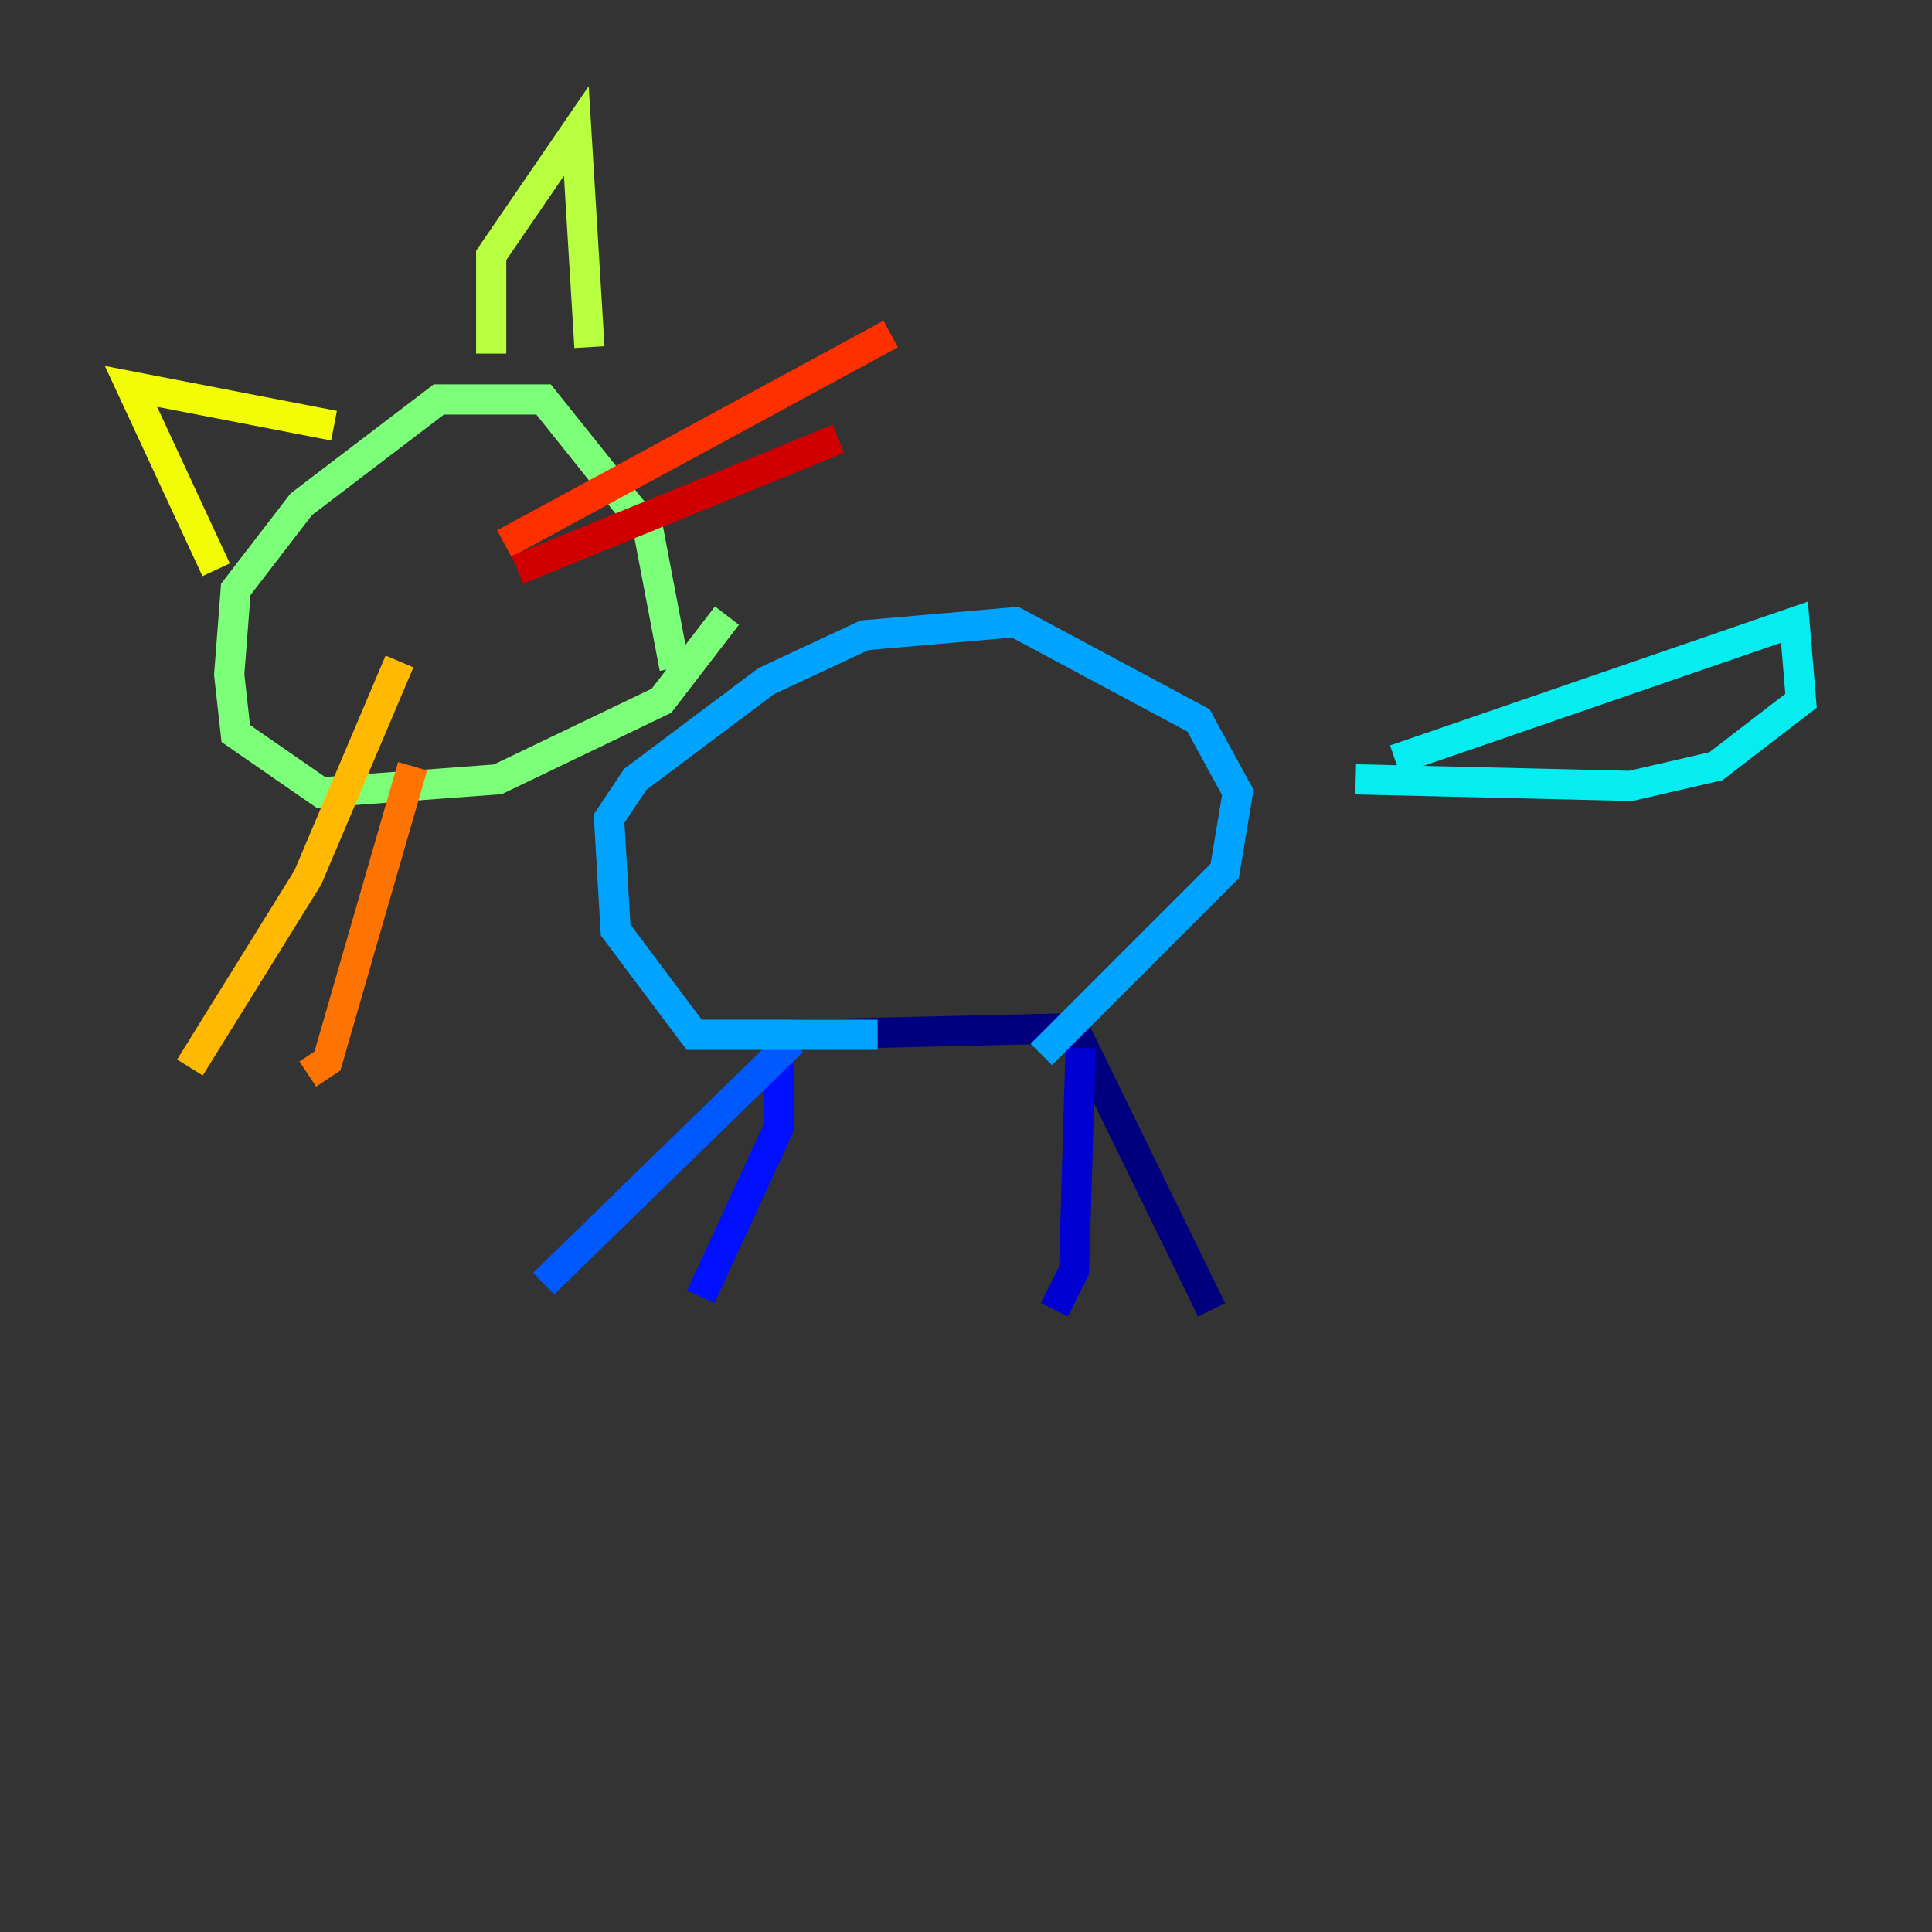 <?xml version="1.0" encoding="utf-8" ?>
<svg baseProfile="tiny" height="128" version="1.2" viewBox="0,0,128,128" width="128" xmlns="http://www.w3.org/2000/svg" xmlns:ev="http://www.w3.org/2001/xml-events" xmlns:xlink="http://www.w3.org/1999/xlink"><rect x="0" y="0" width="128" height="128" fill="#333333" stroke="none"/><defs /><polyline fill="none" points="52.502,68.556 71.159,68.122 80.271,86.78" stroke="#00007f" stroke-width="2" /><polyline fill="none" points="71.593,69.424 71.159,84.176 69.858,86.78" stroke="#0000d1" stroke-width="2" /><polyline fill="none" points="51.634,69.858 51.634,74.63 46.427,85.912" stroke="#0010ff" stroke-width="2" /><polyline fill="none" points="52.502,68.99 36.014,85.044" stroke="#0058ff" stroke-width="2" /><polyline fill="none" points="58.142,68.556 45.993,68.556 40.786,61.614 40.352,54.237 42.088,51.634 50.766,45.125 57.275,42.088 67.254,41.22 79.403,47.729 82.007,52.502 81.139,57.709 68.99,69.858" stroke="#00a4ff" stroke-width="2" /><polyline fill="none" points="92.42,50.332 118.888,41.22 119.322,46.427 113.681,50.766 108.041,52.068 89.817,51.634" stroke="#05ecf1" stroke-width="2" /><polyline fill="none" points="44.691,44.258 44.691,44.258" stroke="#3fffb7" stroke-width="2" /><polyline fill="none" points="44.691,44.258 42.956,35.146 36.014,26.468 29.071,26.468 19.959,33.41 15.62,39.051 15.186,44.691 15.62,48.597 21.261,52.502 32.976,51.634 43.824,46.427 48.163,40.786" stroke="#7cff79" stroke-width="2" /><polyline fill="none" points="32.542,23.43 32.542,16.922 38.183,8.678 39.051,22.997" stroke="#b7ff3f" stroke-width="2" /><polyline fill="none" points="22.129,28.203 8.678,25.6 14.319,37.749" stroke="#f1fc05" stroke-width="2" /><polyline fill="none" points="26.468,43.824 20.393,58.142 12.583,70.725" stroke="#ffb900" stroke-width="2" /><polyline fill="none" points="27.336,50.766 21.695,70.291 20.393,71.159" stroke="#ff7300" stroke-width="2" /><polyline fill="none" points="33.41,36.014 59.01,22.129" stroke="#ff3000" stroke-width="2" /><polyline fill="none" points="34.278,37.749 55.539,29.071" stroke="#d10000" stroke-width="2" /><polyline fill="none" points="24.298,39.485 24.298,39.485" stroke="#7f0000" stroke-width="2" /></svg>